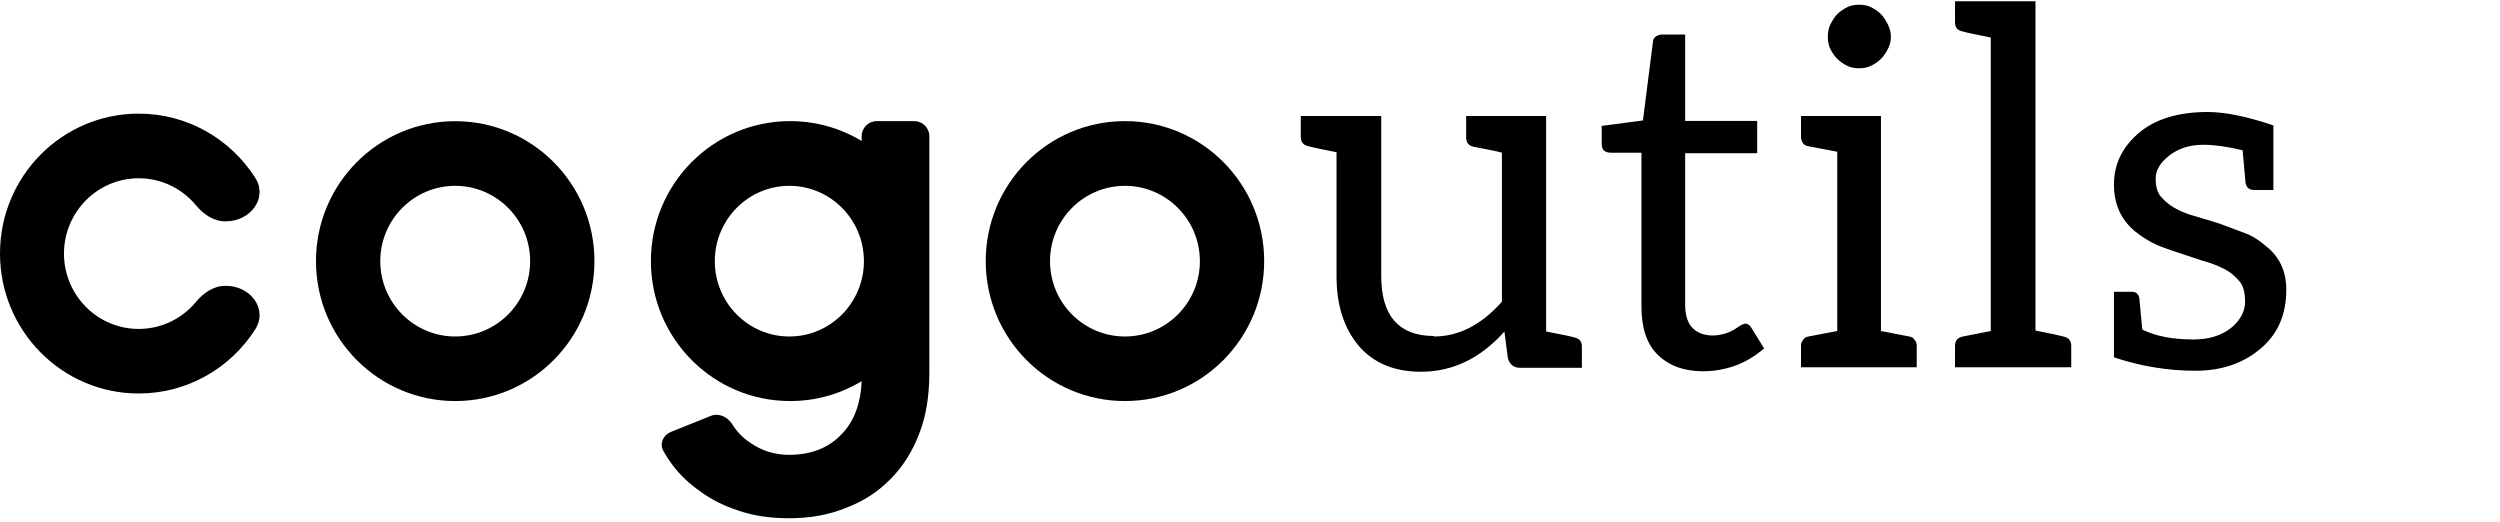 <svg width="599" height="125" viewBox="0 0 599 125" fill="none" xmlns="http://www.w3.org/2000/svg">
<rect width="599" height="125" fill="white"/>
<path d="M54.171 53.02C59.998 53.02 64.277 47.455 61.127 42.549C55.209 33.323 44.921 27.227 33.231 27.227C14.877 27.227 0 42.237 0 60.745C0 79.252 14.877 94.281 33.231 94.281C44.921 94.281 55.209 88.185 61.127 78.959C64.277 74.053 59.998 68.488 54.171 68.488H53.971C51.185 68.488 48.726 70.19 46.942 72.35C43.664 76.304 38.73 78.812 33.231 78.812C23.343 78.812 15.332 70.721 15.332 60.763C15.332 50.805 23.343 42.713 33.231 42.713C38.73 42.713 43.664 45.221 46.942 49.175C48.726 51.335 51.185 53.038 53.971 53.038H54.171V53.02Z" fill="black"/>
<path fill-rule="evenodd" clip-rule="evenodd" d="M269.539 96.092C287.966 96.092 302.897 81.081 302.897 62.556C302.897 44.03 287.966 29.02 269.539 29.02C251.111 29.02 236.18 44.03 236.18 62.556C236.18 81.081 251.111 96.092 269.539 96.092ZM269.539 80.623C279.462 80.623 287.492 72.532 287.492 62.574C287.492 52.616 279.444 44.525 269.539 44.525C259.615 44.525 251.585 52.616 251.585 62.574C251.585 72.532 259.615 80.623 269.539 80.623Z" fill="black"/>
<path fill-rule="evenodd" clip-rule="evenodd" d="M109.068 96.091C127.495 96.091 142.426 81.08 142.426 62.554C142.426 44.029 127.495 29.037 109.068 29.037C90.64 29.037 75.709 44.047 75.709 62.573C75.709 81.098 90.659 96.091 109.068 96.091ZM109.068 80.622C118.991 80.622 127.021 72.531 127.021 62.573C127.021 52.615 118.973 44.523 109.068 44.523C99.162 44.523 91.114 52.615 91.114 62.573C91.114 72.531 99.162 80.622 109.068 80.622Z" fill="black"/>
<path fill-rule="evenodd" clip-rule="evenodd" d="M189.313 96.092C195.595 96.092 201.458 94.353 206.465 91.314C206.229 96.641 204.681 100.833 201.804 103.872C198.672 107.276 194.429 108.979 189.04 108.979C185.653 108.979 182.575 108.027 179.79 106.105C178.005 104.933 176.548 103.432 175.419 101.62C174.327 99.881 172.233 98.874 170.321 99.643L160.707 103.506C158.922 104.219 157.994 106.251 158.904 107.954C159.56 109.18 160.361 110.388 161.29 111.615C163.019 113.885 165.204 115.935 167.808 117.766C170.412 119.688 173.453 121.207 176.931 122.342C180.5 123.569 184.524 124.173 189.04 124.173C194.083 124.173 198.636 123.349 202.714 121.683C206.884 120.109 210.435 117.802 213.403 114.745C216.353 111.78 218.665 108.119 220.304 103.743C221.961 99.46 222.671 94.627 222.671 89.209V32.644C222.671 30.649 221.05 29.02 219.066 29.02H210.052C208.068 29.02 206.447 30.649 206.447 32.644V33.651V33.779C201.44 30.759 195.576 29.02 189.313 29.02C170.886 29.02 155.954 44.03 155.954 62.556C155.954 81.081 170.886 96.092 189.313 96.092ZM189.131 80.623C199 80.623 206.993 72.532 206.993 62.574C206.993 52.616 199 44.525 189.131 44.525C179.262 44.525 171.268 52.616 171.268 62.574C171.268 72.532 179.262 80.623 189.131 80.623Z" fill="black"/>
<path d="M343.558 80.622C349.508 80.622 354.942 77.845 359.861 72.292V36.592C359.147 36.354 356.886 35.878 353.078 35.164C351.888 34.926 351.293 34.172 351.293 32.903V27.786H370.452V79.432C374.26 80.146 376.521 80.622 377.235 80.86C378.425 81.098 379.02 81.812 379.02 83.002V88.119H364.145C362.717 88.119 361.765 87.365 361.289 85.858L360.456 79.432C354.744 85.858 348.08 89.071 340.464 89.071C334.038 89.071 329.04 86.969 325.47 82.764C321.979 78.559 320.234 73.046 320.234 66.223V36.473C316.585 35.759 314.363 35.283 313.57 35.045C312.301 34.807 311.666 34.053 311.666 32.784V27.786H330.944V66.104C330.944 70.864 331.975 74.434 334.038 76.814C336.18 79.273 339.353 80.503 343.558 80.503V80.622ZM408.046 88.952C403.444 88.952 399.795 87.603 397.098 84.906C394.559 82.367 393.29 78.559 393.29 73.482V36.592H386.031C385.317 36.592 384.761 36.433 384.365 36.116C383.968 35.799 383.77 35.204 383.77 34.331V30.166L393.647 28.857L396.027 10.174C396.027 9.539 396.265 9.063 396.741 8.746C397.137 8.429 397.693 8.27 398.407 8.27H403.762V28.976H421.017V36.711H403.762V72.887C403.762 75.505 404.357 77.409 405.547 78.599C406.737 79.789 408.363 80.384 410.426 80.384C411.298 80.384 412.29 80.225 413.401 79.908C414.115 79.67 414.829 79.353 415.543 78.956C415.781 78.797 416.019 78.639 416.257 78.48C416.495 78.321 416.733 78.163 416.971 78.004C417.605 77.687 418.002 77.528 418.161 77.528C418.716 77.528 419.192 77.845 419.589 78.48L422.683 83.478C420.541 85.303 418.319 86.651 416.019 87.524C413.401 88.476 410.743 88.952 408.046 88.952ZM440.209 14.101C439.575 13.466 439.019 12.673 438.543 11.721C438.147 10.928 437.948 9.976 437.948 8.865C437.948 7.675 438.147 6.683 438.543 5.89C439.099 4.779 439.654 3.946 440.209 3.391C440.844 2.756 441.637 2.201 442.589 1.725C443.383 1.328 444.335 1.13 445.445 1.13C446.556 1.13 447.508 1.328 448.301 1.725C449.253 2.201 450.047 2.756 450.681 3.391C451.237 3.946 451.792 4.779 452.347 5.89C452.823 6.842 453.061 7.834 453.061 8.865C453.061 9.817 452.823 10.769 452.347 11.721C451.871 12.673 451.316 13.466 450.681 14.101C450.047 14.736 449.253 15.291 448.301 15.767C447.508 16.164 446.556 16.362 445.445 16.362C444.335 16.362 443.383 16.164 442.589 15.767C441.637 15.291 440.844 14.736 440.209 14.101ZM457.464 80.622C458.02 80.701 458.456 80.979 458.773 81.455C459.091 81.852 459.249 82.328 459.249 82.883V88H431.522V82.883C431.522 82.328 431.681 81.852 431.998 81.455C432.316 80.979 432.752 80.701 433.307 80.622L440.209 79.313V36.354L433.307 35.045C432.752 34.966 432.316 34.728 431.998 34.331C431.681 33.855 431.522 33.339 431.522 32.784V27.786H450.681V79.313L457.464 80.622ZM494.362 80.622C495.631 80.86 496.266 81.614 496.266 82.883V88H468.42V82.883C468.42 81.614 469.054 80.86 470.324 80.622L476.988 79.313V8.984C473.338 8.27 471.117 7.794 470.324 7.556C469.054 7.318 468.42 6.604 468.42 5.414V0.297H487.698V79.194C491.347 79.908 493.568 80.384 494.362 80.622ZM528.995 26.834C533.121 26.834 538.357 27.905 544.703 30.047V45.517H540.062C538.952 45.517 538.277 44.962 538.039 43.851L537.325 35.997C533.597 35.124 530.503 34.688 528.043 34.688H527.924C524.672 34.688 521.935 35.561 519.713 37.306C517.571 38.972 516.5 40.797 516.5 42.78C516.5 44.843 516.976 46.35 517.928 47.302C519.515 49.127 521.816 50.515 524.83 51.467L528.4 52.538C529.035 52.697 530.304 53.093 532.208 53.728L537.92 55.87C539.507 56.425 541.173 57.457 542.918 58.964C546.171 61.503 547.797 64.993 547.797 69.436C547.797 75.227 545.854 79.829 541.966 83.24C537.762 86.969 532.446 88.833 526.02 88.833C519.436 88.833 512.93 87.762 506.504 85.62V69.912H510.788C511.74 69.912 512.335 70.388 512.573 71.34L513.287 78.956C516.461 80.543 520.546 81.336 525.544 81.336C529.352 81.336 532.446 80.344 534.826 78.361C536.889 76.536 537.92 74.513 537.92 72.292C537.92 69.991 537.444 68.325 536.492 67.294C535.382 66.025 534.192 65.073 532.922 64.438C531.177 63.565 529.511 62.931 527.924 62.534C522.054 60.63 518.365 59.361 516.857 58.726C514.953 57.853 513.168 56.743 511.502 55.394C508.17 52.617 506.504 48.889 506.504 44.208C506.504 39.448 508.408 35.402 512.216 32.07C516.183 28.579 521.776 26.834 528.995 26.834Z" fill="black"/>
</svg>
